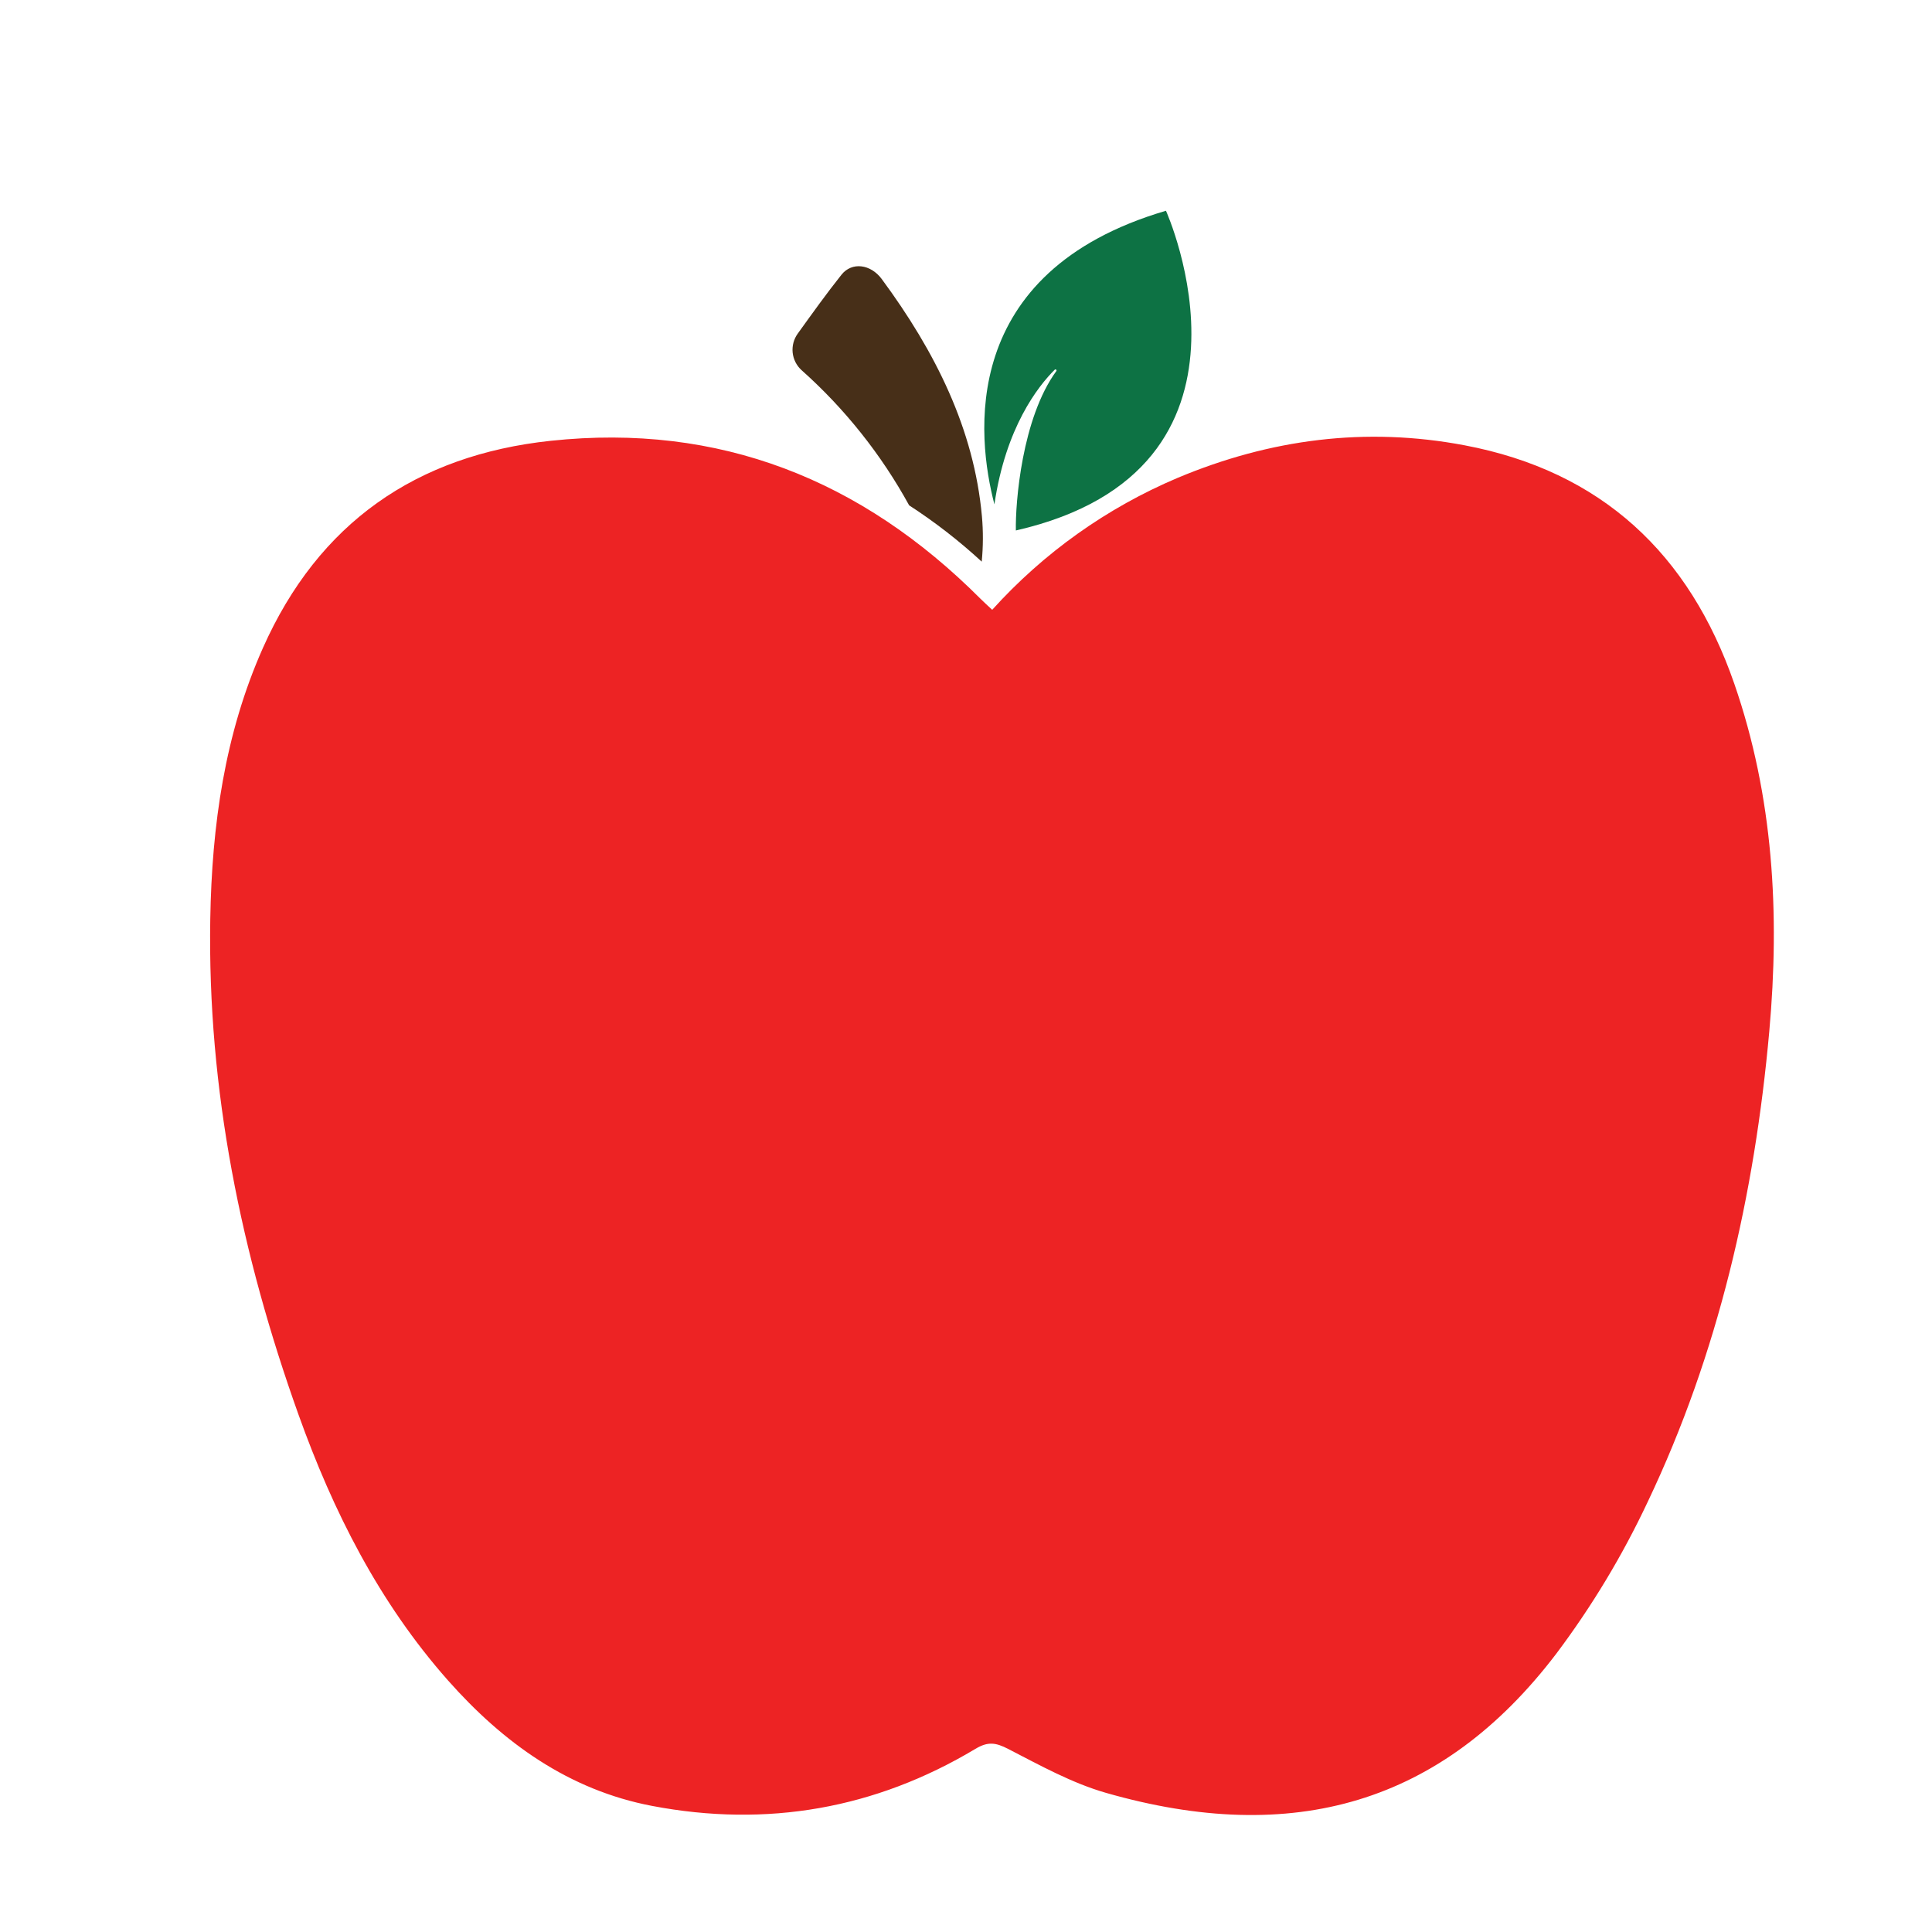 <svg xmlns="http://www.w3.org/2000/svg" xmlns:xlink="http://www.w3.org/1999/xlink" width="1080" zoomAndPan="magnify" viewBox="0 0 810 810" height="1080" preserveAspectRatio="xMidYMid meet" version="1.2"><defs><clipPath id="cc6b6babb9"><path d="M 412 88.086 L 500 88.086 L 500 223 L 412 223 Z M 412 88.086 "/></clipPath></defs><g id="a412f0b004"><path style=" stroke:none;fill-rule:nonzero;fill:#ed2324;fill-opacity:1;" d="M 415.984 255.664 C 421.359 249.707 427.043 244.062 433.035 238.727 C 439.027 233.387 445.293 228.395 451.832 223.742 C 458.367 219.094 465.141 214.809 472.145 210.898 C 479.148 206.988 486.348 203.469 493.734 200.344 C 532.484 184.094 572.562 178.836 614.02 186.691 C 671.453 197.566 708.262 232.215 727.113 286.652 C 743.504 333.988 746.227 382.984 741.781 432.395 C 735.621 500.895 720.469 567.379 690.797 629.695 C 680.195 652.227 667.414 673.445 652.457 693.348 C 604.539 756.305 542.051 774.145 463.648 751.652 C 449.402 747.562 436.012 740.121 422.719 733.266 C 417.508 730.578 414.238 730.051 408.969 733.207 C 366.906 758.41 321.43 766.277 273.434 757.148 C 238.492 750.5 210.969 730.668 187.785 704.477 C 158.93 671.844 139.656 633.668 125.121 593.016 C 101.102 525.863 86.934 456.801 88.16 385.18 C 88.832 346.16 94.152 307.816 110.215 271.688 C 133.539 219.242 174.508 190.816 230.895 184.805 C 301.605 177.277 361.238 201.113 411.078 251.035 C 412.426 252.395 413.852 253.66 415.984 255.664 Z M 415.984 255.664 "/><path style=" stroke:none;fill-rule:nonzero;fill:#472f18;fill-opacity:1;" d="M 336.02 155.16 C 345.105 163.254 353.438 172.062 361.016 181.582 C 368.594 191.102 375.309 201.195 381.164 211.867 C 391.969 218.875 402.113 226.746 411.59 235.469 C 412.215 229.148 412.242 222.824 411.68 216.5 C 408.383 179.875 392.098 147.371 369.68 117 C 365.027 110.691 357.129 109.715 352.801 115.168 C 346.48 123.105 340.562 131.387 334.461 139.859 C 334.051 140.43 333.691 141.031 333.391 141.668 C 333.086 142.301 332.844 142.957 332.66 143.637 C 332.48 144.316 332.359 145.008 332.305 145.707 C 332.246 146.406 332.254 147.109 332.324 147.809 C 332.398 148.508 332.531 149.195 332.727 149.871 C 332.926 150.543 333.18 151.195 333.496 151.824 C 333.812 152.453 334.184 153.047 334.605 153.609 C 335.031 154.168 335.504 154.684 336.02 155.16 Z M 336.02 155.16 "/><g clip-rule="nonzero" clip-path="url(#cc6b6babb9)"><path style=" stroke:none;fill-rule:nonzero;fill:#0d7244;fill-opacity:1;" d="M 425.906 222.402 C 425.664 210.852 428.422 175.387 442.852 155.602 C 442.926 155.508 442.957 155.402 442.945 155.285 C 442.938 155.168 442.887 155.07 442.801 154.992 C 442.711 154.914 442.609 154.875 442.488 154.879 C 442.371 154.879 442.27 154.926 442.188 155.008 C 435.203 161.961 421.625 179.191 416.914 211.461 C 409.578 183.395 401.367 114.051 488.832 88.359 C 488.832 88.359 537.785 196.852 425.906 222.402 Z M 425.906 222.402 "/></g></g></svg>